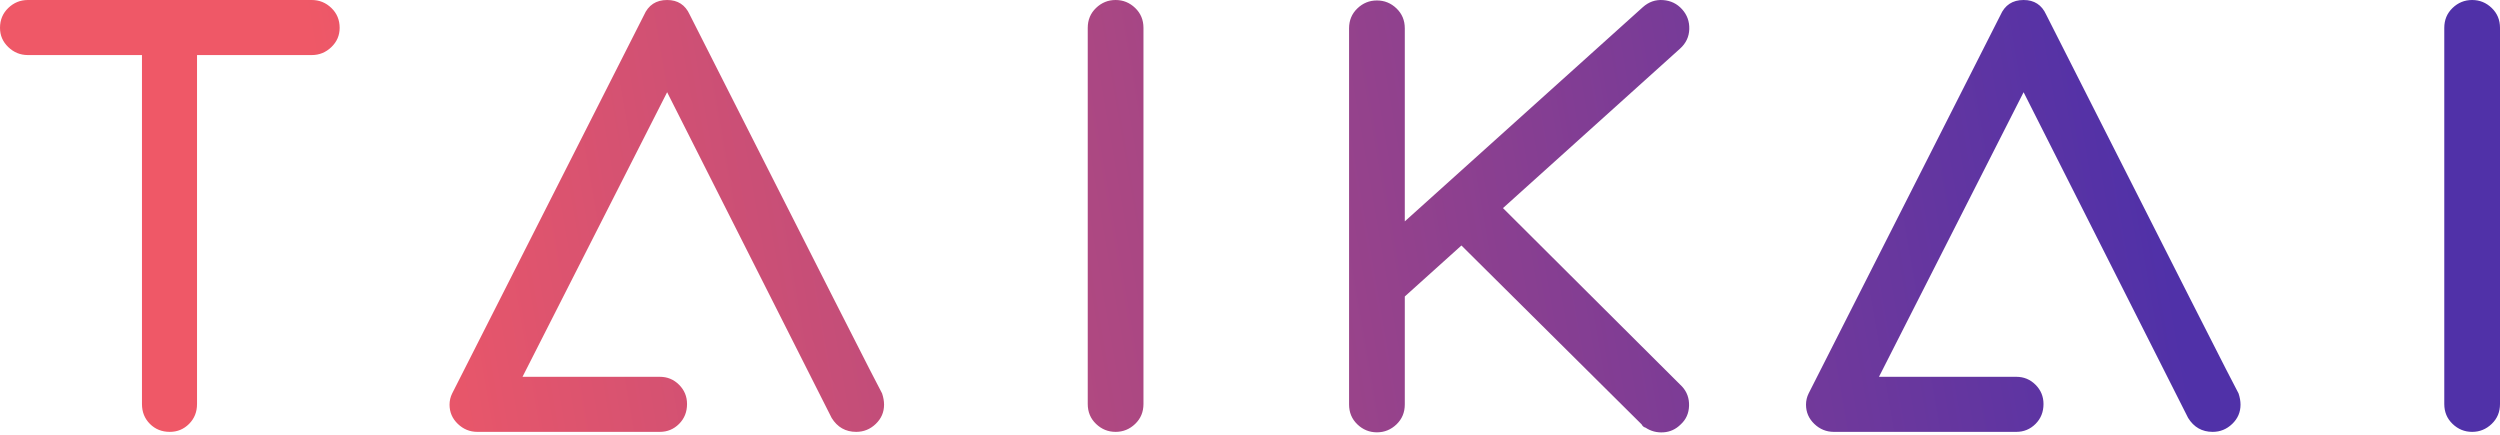 <?xml version="1.0" encoding="UTF-8"?>
<svg version="1.1" xmlns="http://www.w3.org/2000/svg" xmlns:xlink="http://www.w3.org/1999/xlink" x="0" y="0" width="960" height="167" viewBox="0, 0, 960, 167">
  <defs>
    <linearGradient id="Gradient_1" gradientUnits="userSpaceOnUse" x1="140.589" y1="141.725" x2="819.411" y2="24.317">
      <stop offset="0" stop-color="#EF5867"/>
      <stop offset="1" stop-color="#5031A8"/>
    </linearGradient>
  </defs>
  <g id="logo">
    <path d="M75.658,21.144 L75.658,155.138 Q75.658,159.723 72.602,162.779 Q69.544,165.837 65.214,165.837 Q60.629,165.837 57.571,162.779 Q54.515,159.723 54.515,155.138 L54.515,21.144 L10.699,21.144 Q6.368,21.144 3.184,18.086 Q0,15.03 0,10.699 Q0,6.114 3.184,3.058 Q6.368,0 10.699,0 L119.728,0 Q124.059,0 127.243,3.058 Q130.427,6.114 130.427,10.699 Q130.427,15.03 127.243,18.086 Q124.059,21.144 119.728,21.144 z M319.355,160.486 Q322.667,165.837 328.781,165.837 Q333.112,165.837 336.296,162.779 Q339.48,159.723 339.48,155.392 Q339.48,153.354 338.715,151.061 Q338.206,150.552 264.84,5.605 Q262.293,0 256.179,0 Q249.811,0 247.264,5.859 L173.643,151.061 Q172.624,153.099 172.624,155.392 Q172.624,159.723 175.808,162.779 Q178.994,165.837 183.323,165.837 L253.378,165.837 Q257.707,165.837 260.765,162.779 Q263.822,159.723 263.822,155.138 Q263.822,150.806 260.765,147.75 Q257.707,144.693 253.378,144.693 L200.646,144.693 L256.179,35.41 z M428.392,0 Q424.061,0 420.877,3.058 Q417.693,6.114 417.693,10.699 L417.693,155.138 Q417.693,159.723 420.877,162.779 Q424.061,165.837 428.392,165.837 Q432.722,165.837 435.907,162.779 Q439.091,159.723 439.091,155.138 L439.091,10.699 Q439.091,6.114 435.907,3.058 Q432.722,0 428.392,0 z M638.626,0.03 Q634.224,-0.291 630.816,2.778 L539.44,85.005 L539.44,10.875 Q539.44,6.29 536.256,3.232 Q533.07,0.176 528.741,0.176 Q524.41,0.176 521.226,3.232 Q518.042,6.29 518.042,10.875 L518.042,155.314 Q518.042,159.898 521.226,162.955 Q524.41,166.013 528.741,166.013 Q533.07,166.013 536.256,162.955 Q539.44,159.898 539.44,155.312 L539.44,113.848 L561.186,94.267 L630.382,162.955 Q630.891,163.974 631.91,164.229 Q634.968,166.267 638.789,166.013 Q642.61,165.757 645.411,162.955 Q648.469,160.154 648.597,155.822 Q648.723,151.491 645.922,148.435 L645.157,147.67 L577.141,79.909 L645.134,18.68 Q648.542,15.611 648.683,11.2 Q648.824,6.787 645.926,3.57 Q643.029,0.352 638.626,0.03 z M949.301,0 Q944.97,0 941.786,3.058 Q938.602,6.114 938.602,10.699 L938.602,155.138 Q938.602,159.723 941.786,162.779 Q944.97,165.837 949.301,165.837 Q953.632,165.837 956.816,162.779 Q960,159.723 960,155.138 L960,10.699 Q960,6.114 956.816,3.058 Q953.632,0 949.301,0 z M840.238,160.486 Q843.549,165.837 849.662,165.837 Q853.994,165.837 857.178,162.779 Q860.362,159.723 860.362,155.392 Q860.362,153.354 859.598,151.061 Q859.088,150.552 785.723,5.605 Q783.176,0 777.062,0 Q770.693,0 768.146,5.859 L694.526,151.061 Q693.507,153.099 693.507,155.392 Q693.507,159.723 696.691,162.779 Q699.875,165.837 704.206,165.837 L774.259,165.837 Q778.59,165.837 781.648,162.779 Q784.704,159.723 784.704,155.138 Q784.704,150.806 781.648,147.75 Q778.59,144.693 774.259,144.693 L721.528,144.693 L777.062,35.41 z" fill="url(#Gradient_1)"/>
  </g>
</svg>
